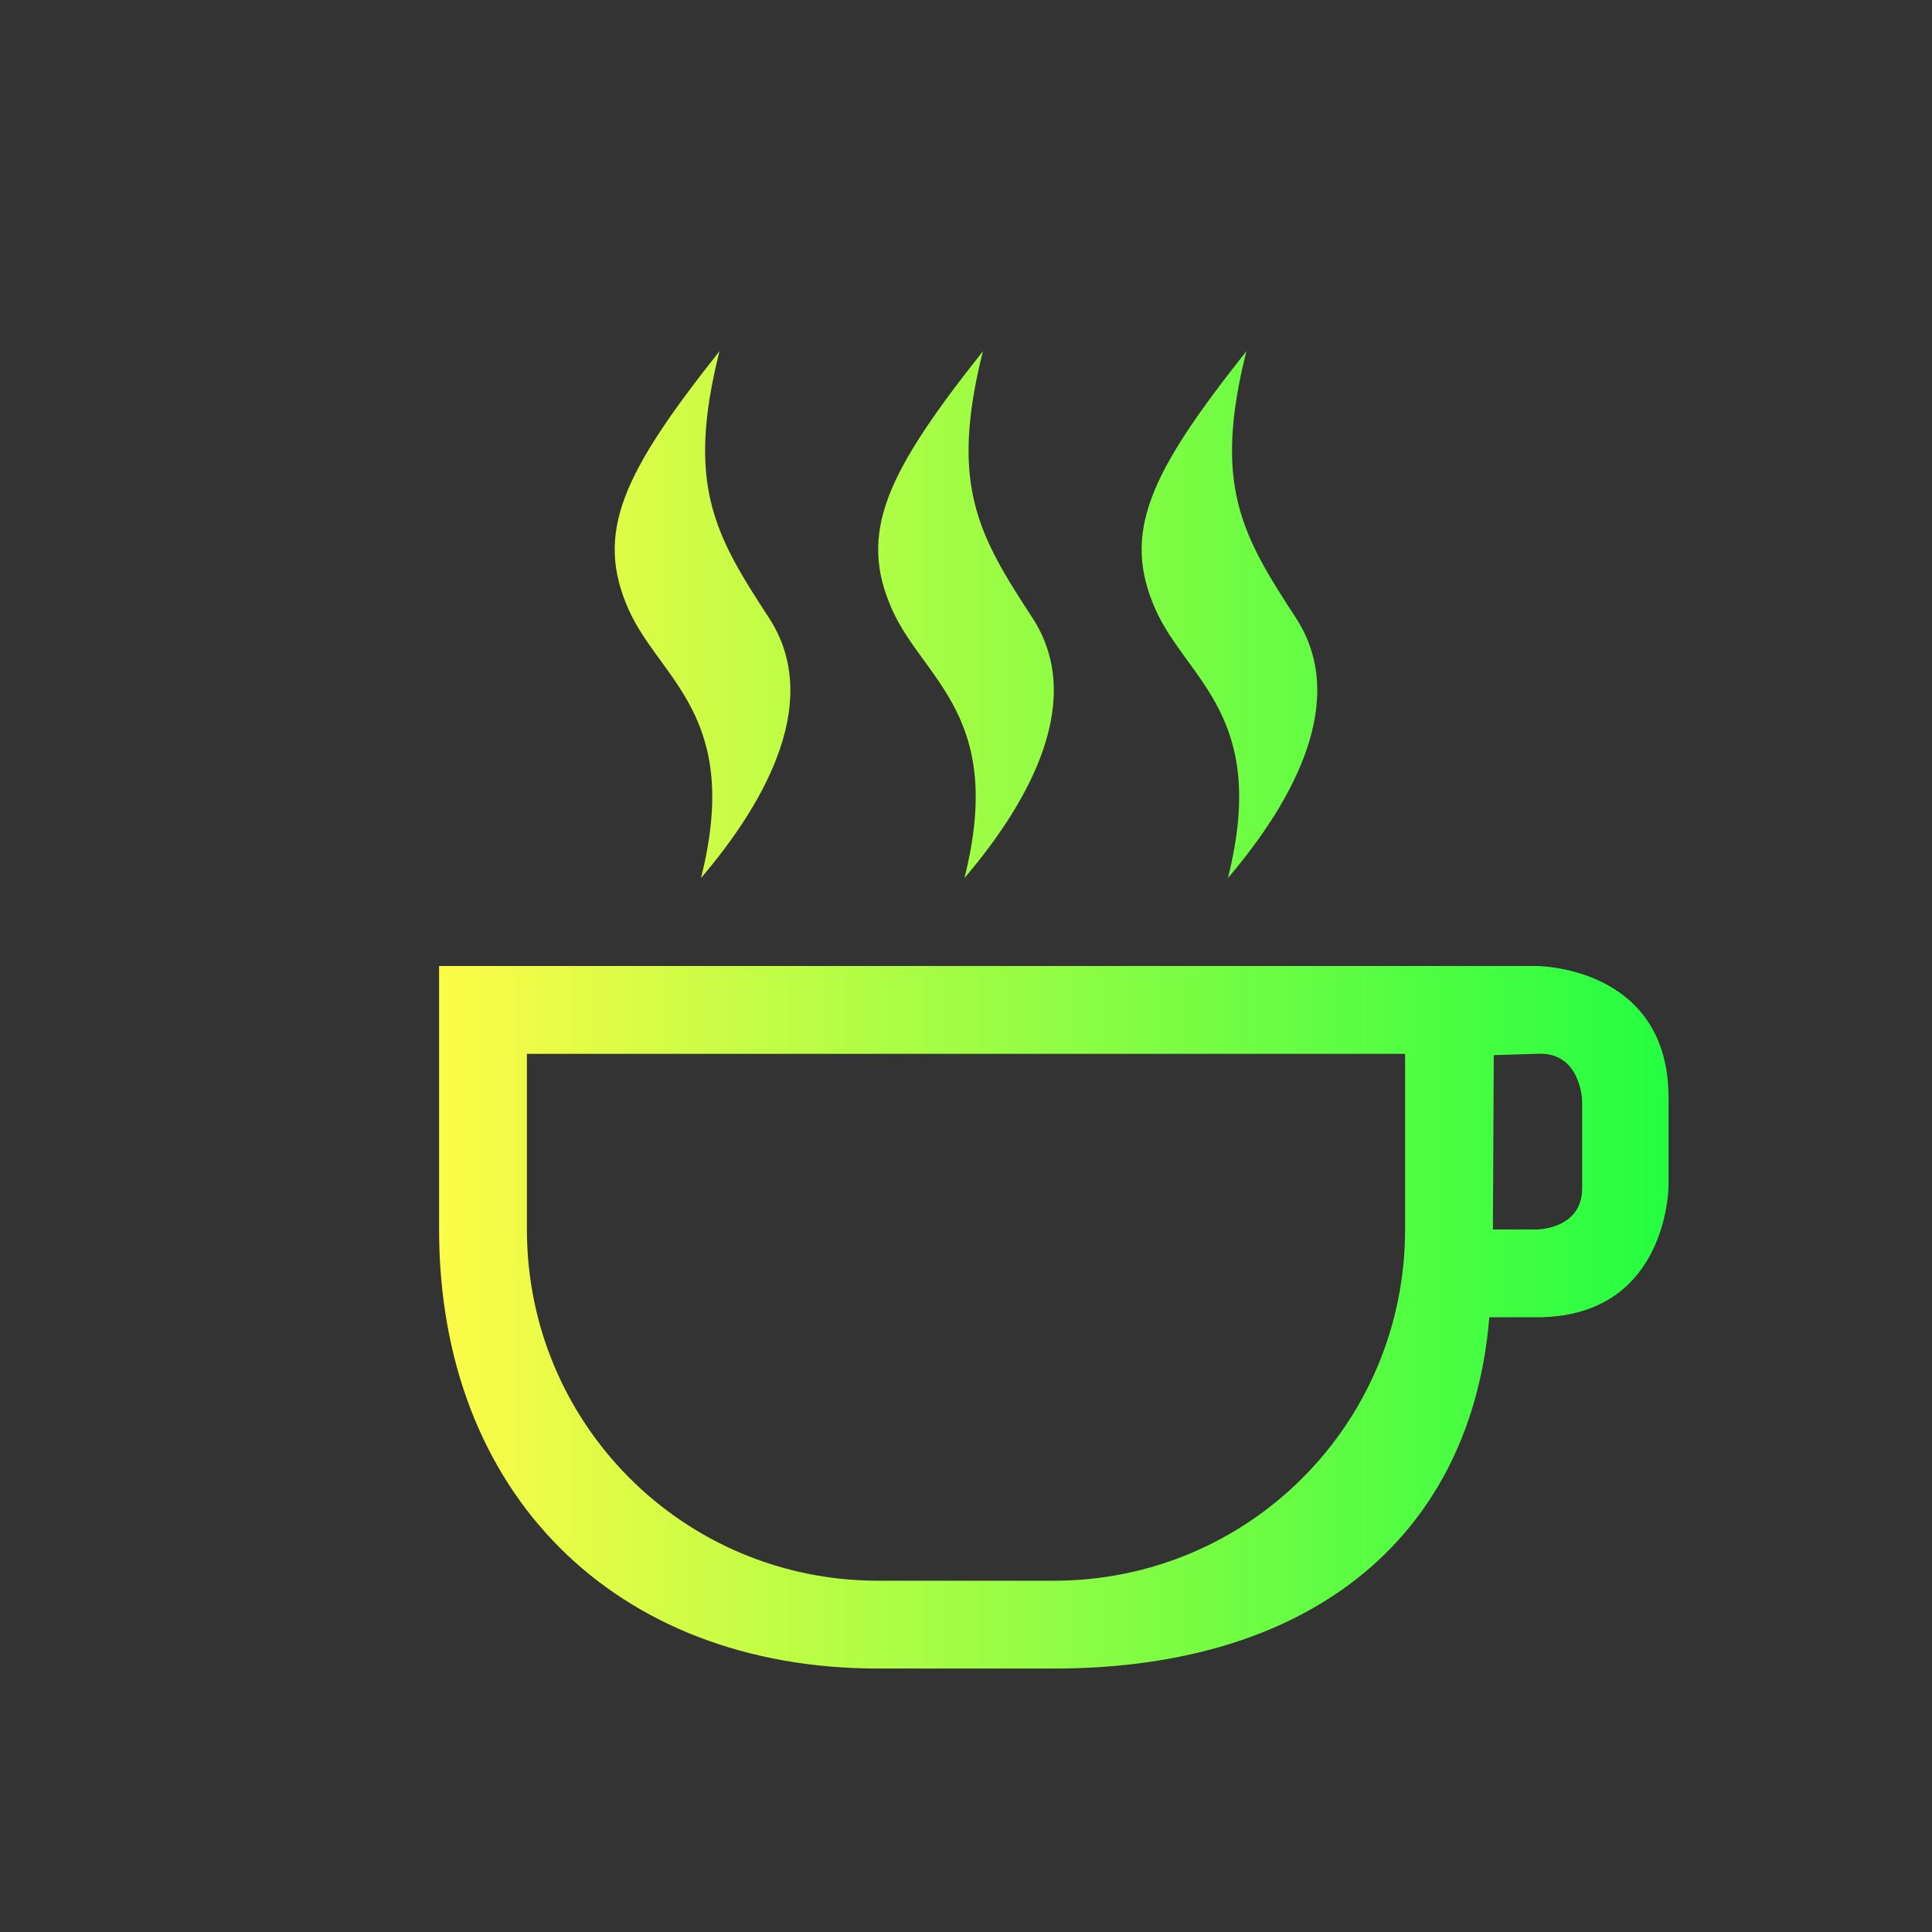 <svg width="22" height="22" viewBox="0 0 22 22" fill="none" xmlns="http://www.w3.org/2000/svg">
<rect x="0" y="0" width="22" height="22" fill="#333333" stroke="none"/>
<path d="M5 11V14C5 17 7 19 10 19H12C15 19 16.76 17.434 16.959 15H17.5C19 15 19 13.5 19 13.5V12.5C19 11 17.5 11 17.5 11H17H5ZM6 12H16V14C16 16.216 14.216 18 12 18H10C7.784 18 6 16.216 6 14V12ZM17.5 12C18 11.968 18.016 12.531 18.016 12.531V13.531C18.016 14 17.5 14 17.5 14H17L17.01 12.015L17.5 12ZM11.193 3.999C10.095 5.384 9.765 6.065 10.161 6.947C10.521 7.745 11.449 8.152 10.982 9.999C11.749 9.099 12.358 7.957 11.756 7.035C11.144 6.097 10.808 5.527 11.193 3.999ZM8.193 3.999C7.095 5.384 6.765 6.065 7.161 6.947C7.521 7.745 8.449 8.152 7.982 9.999C8.749 9.099 9.358 7.957 8.756 7.035C8.144 6.097 7.808 5.527 8.193 3.999ZM14.193 3.999C13.095 5.384 12.765 6.065 13.161 6.947C13.521 7.745 14.449 8.152 13.982 9.999C14.749 9.099 15.358 7.957 14.756 7.035C14.144 6.097 13.808 5.527 14.193 3.999Z" fill="url(#paint0_linear_9_2371)"/>
<defs>
<linearGradient id="paint0_linear_9_2371" x1="5" y1="11.499" x2="19" y2="11.499" gradientUnits="userSpaceOnUse">
<stop stop-color="#FDFC47"/>
<stop offset="1" stop-color="#24FE41"/>
</linearGradient>
</defs>
</svg>
